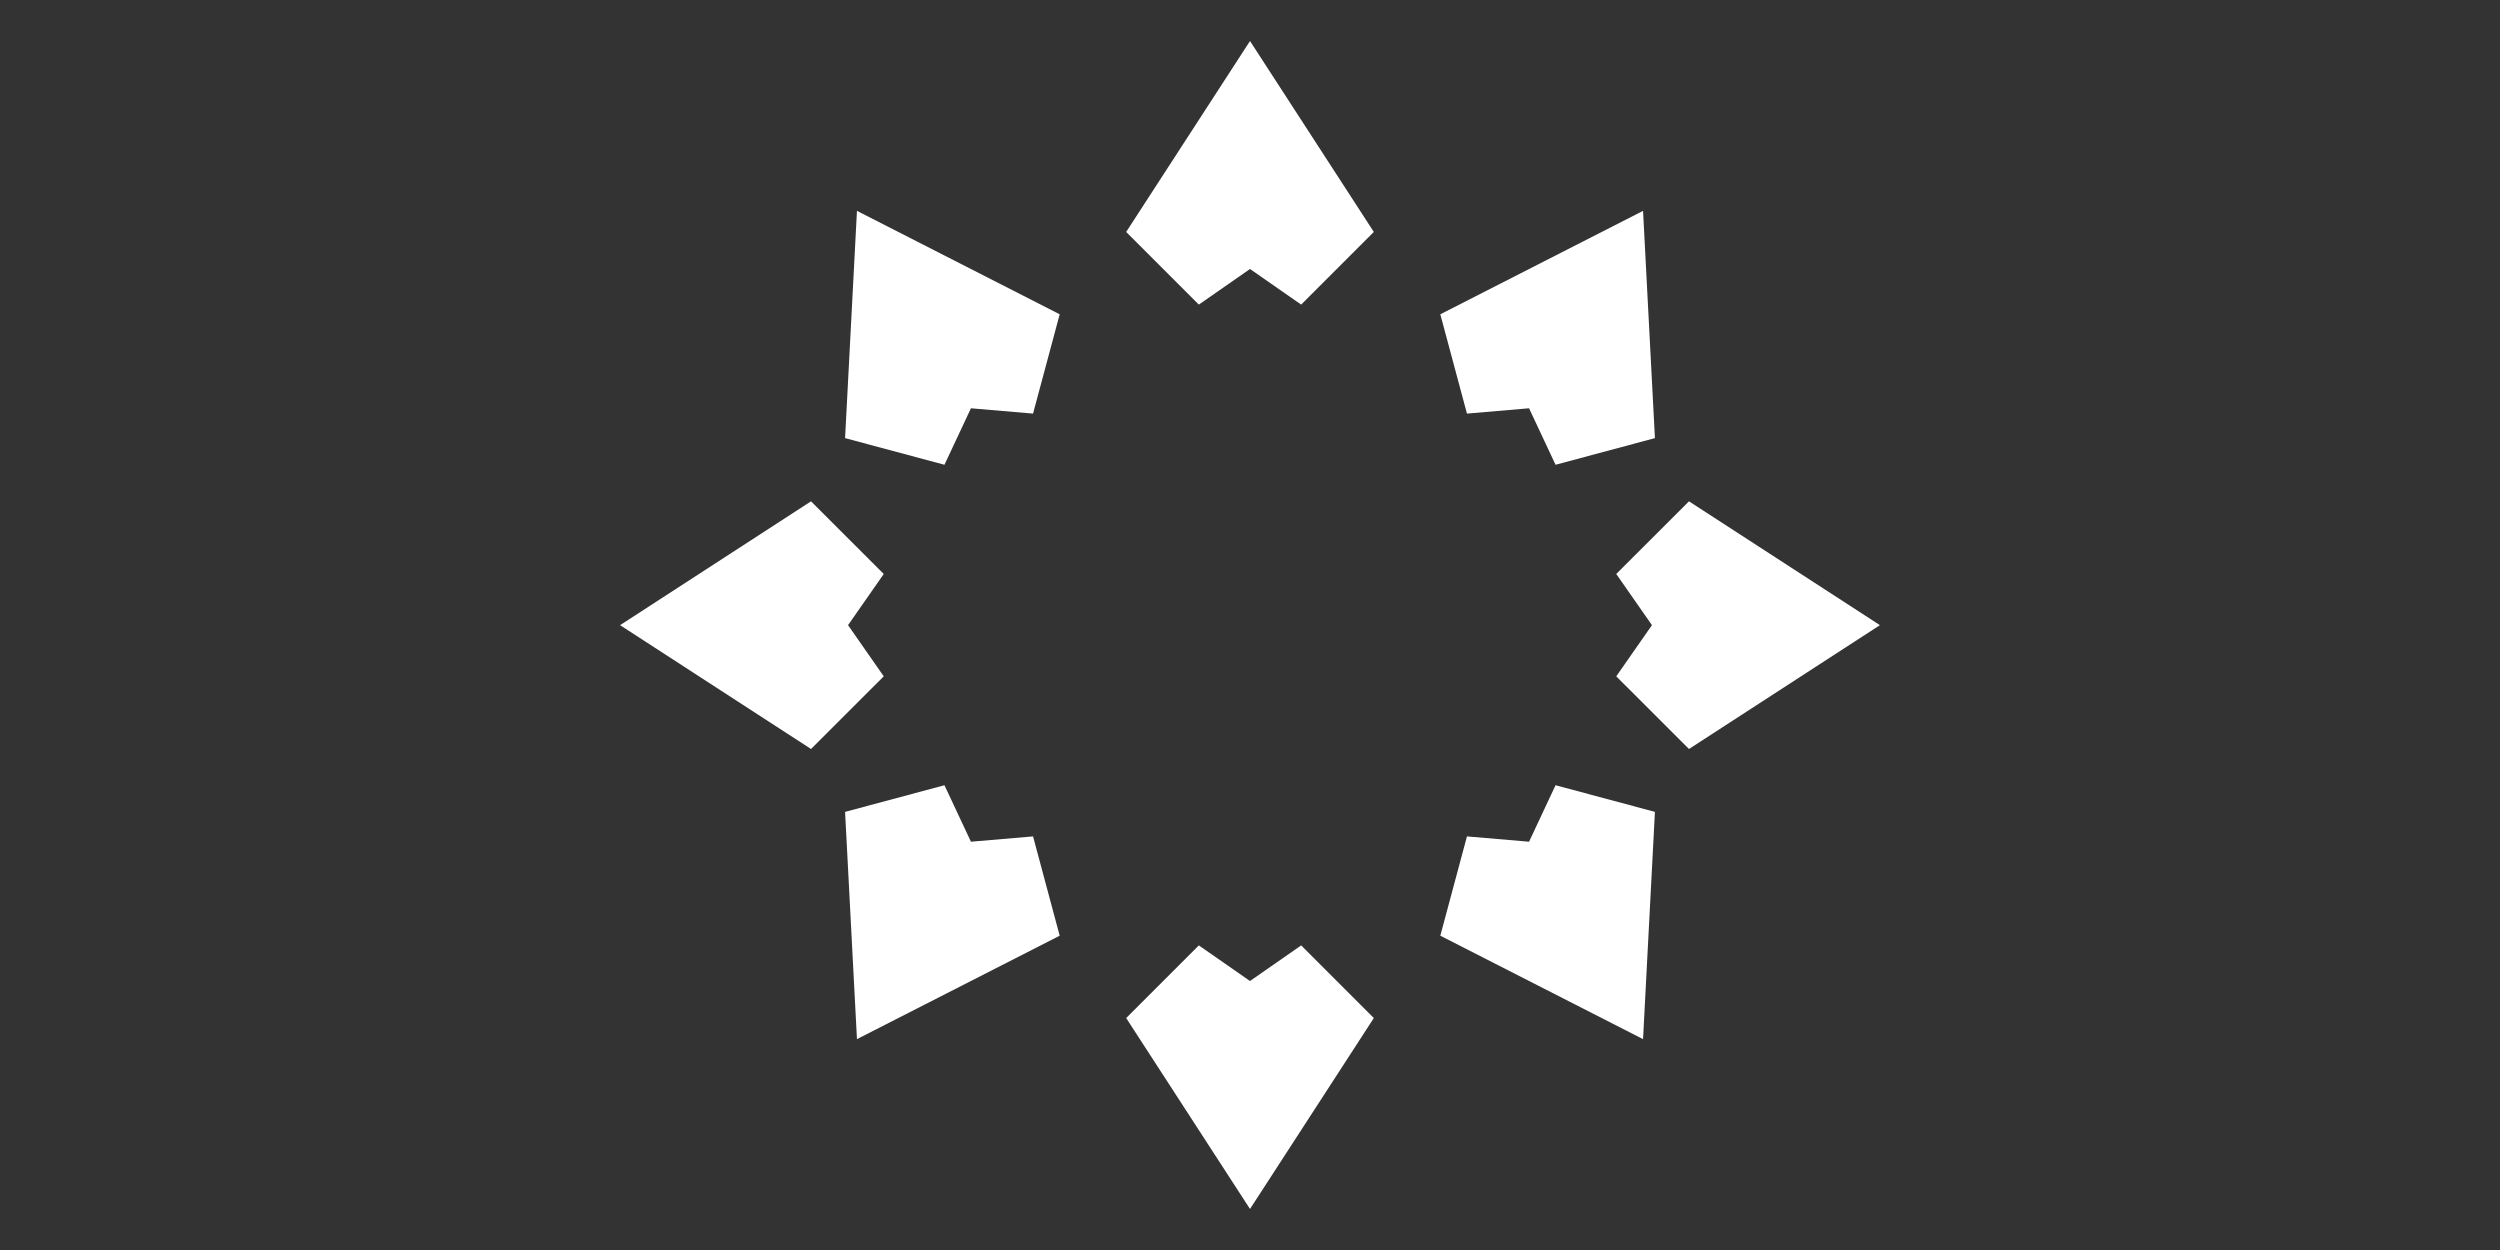 <?xml version="1.0" encoding="UTF-8" standalone="no"?><!DOCTYPE svg PUBLIC "-//W3C//DTD SVG 1.1//EN" "http://www.w3.org/Graphics/SVG/1.1/DTD/svg11.dtd"><svg width="100%" height="100%" viewBox="0 0 32 16" version="1.1" xmlns="http://www.w3.org/2000/svg" xmlns:xlink="http://www.w3.org/1999/xlink" xml:space="preserve" xmlns:serif="http://www.serif.com/" style="fill-rule:evenodd;clip-rule:evenodd;stroke-linejoin:round;stroke-miterlimit:2;"><rect x="0" y="0" width="32" height="16" fill="#333333" stroke="none"/><rect id="Para_Eight" x="0" y="0" width="32" height="16" style="fill:none;"/><g id="Para_Single"><path d="M10.381,6.417l0.931,0.93l-0.457,0.655l0.457,0.655l-0.931,0.93l-2.444,-1.585l2.444,-1.585Z" style="fill:#fff;"/><path d="M13.564,4.023l-0.341,1.271l-0.795,-0.068l-0.339,0.723l-1.272,-0.341l0.152,-2.909l2.595,1.324Z" style="fill:#fff;"/><path d="M17.585,2.969l-0.93,0.93l-0.655,-0.456l-0.655,0.456l-0.93,-0.93l1.585,-2.444l1.585,2.444Z" style="fill:#fff;"/><path d="M21.183,5.608l-1.272,0.341l-0.339,-0.723l-0.795,0.068l-0.341,-1.271l2.595,-1.324l0.152,2.909Z" style="fill:#fff;"/><path d="M13.564,11.977l-0.341,-1.271l-0.795,0.068l-0.339,-0.723l-1.272,0.341l0.152,2.909l2.595,-1.324Z" style="fill:#fff;"/><path d="M17.585,13.031l-0.93,-0.93l-0.655,0.456l-0.655,-0.456l-0.93,0.93l1.585,2.444l1.585,-2.444Z" style="fill:#fff;"/><path d="M21.183,10.392l-1.272,-0.341l-0.339,0.723l-0.795,-0.068l-0.341,1.271l2.595,1.324l0.152,-2.909Z" style="fill:#fff;"/><path d="M21.619,6.417l-0.931,0.93l0.457,0.655l-0.457,0.655l0.931,0.93l2.444,-1.585l-2.444,-1.585Z" style="fill:#fff;"/></g></svg>